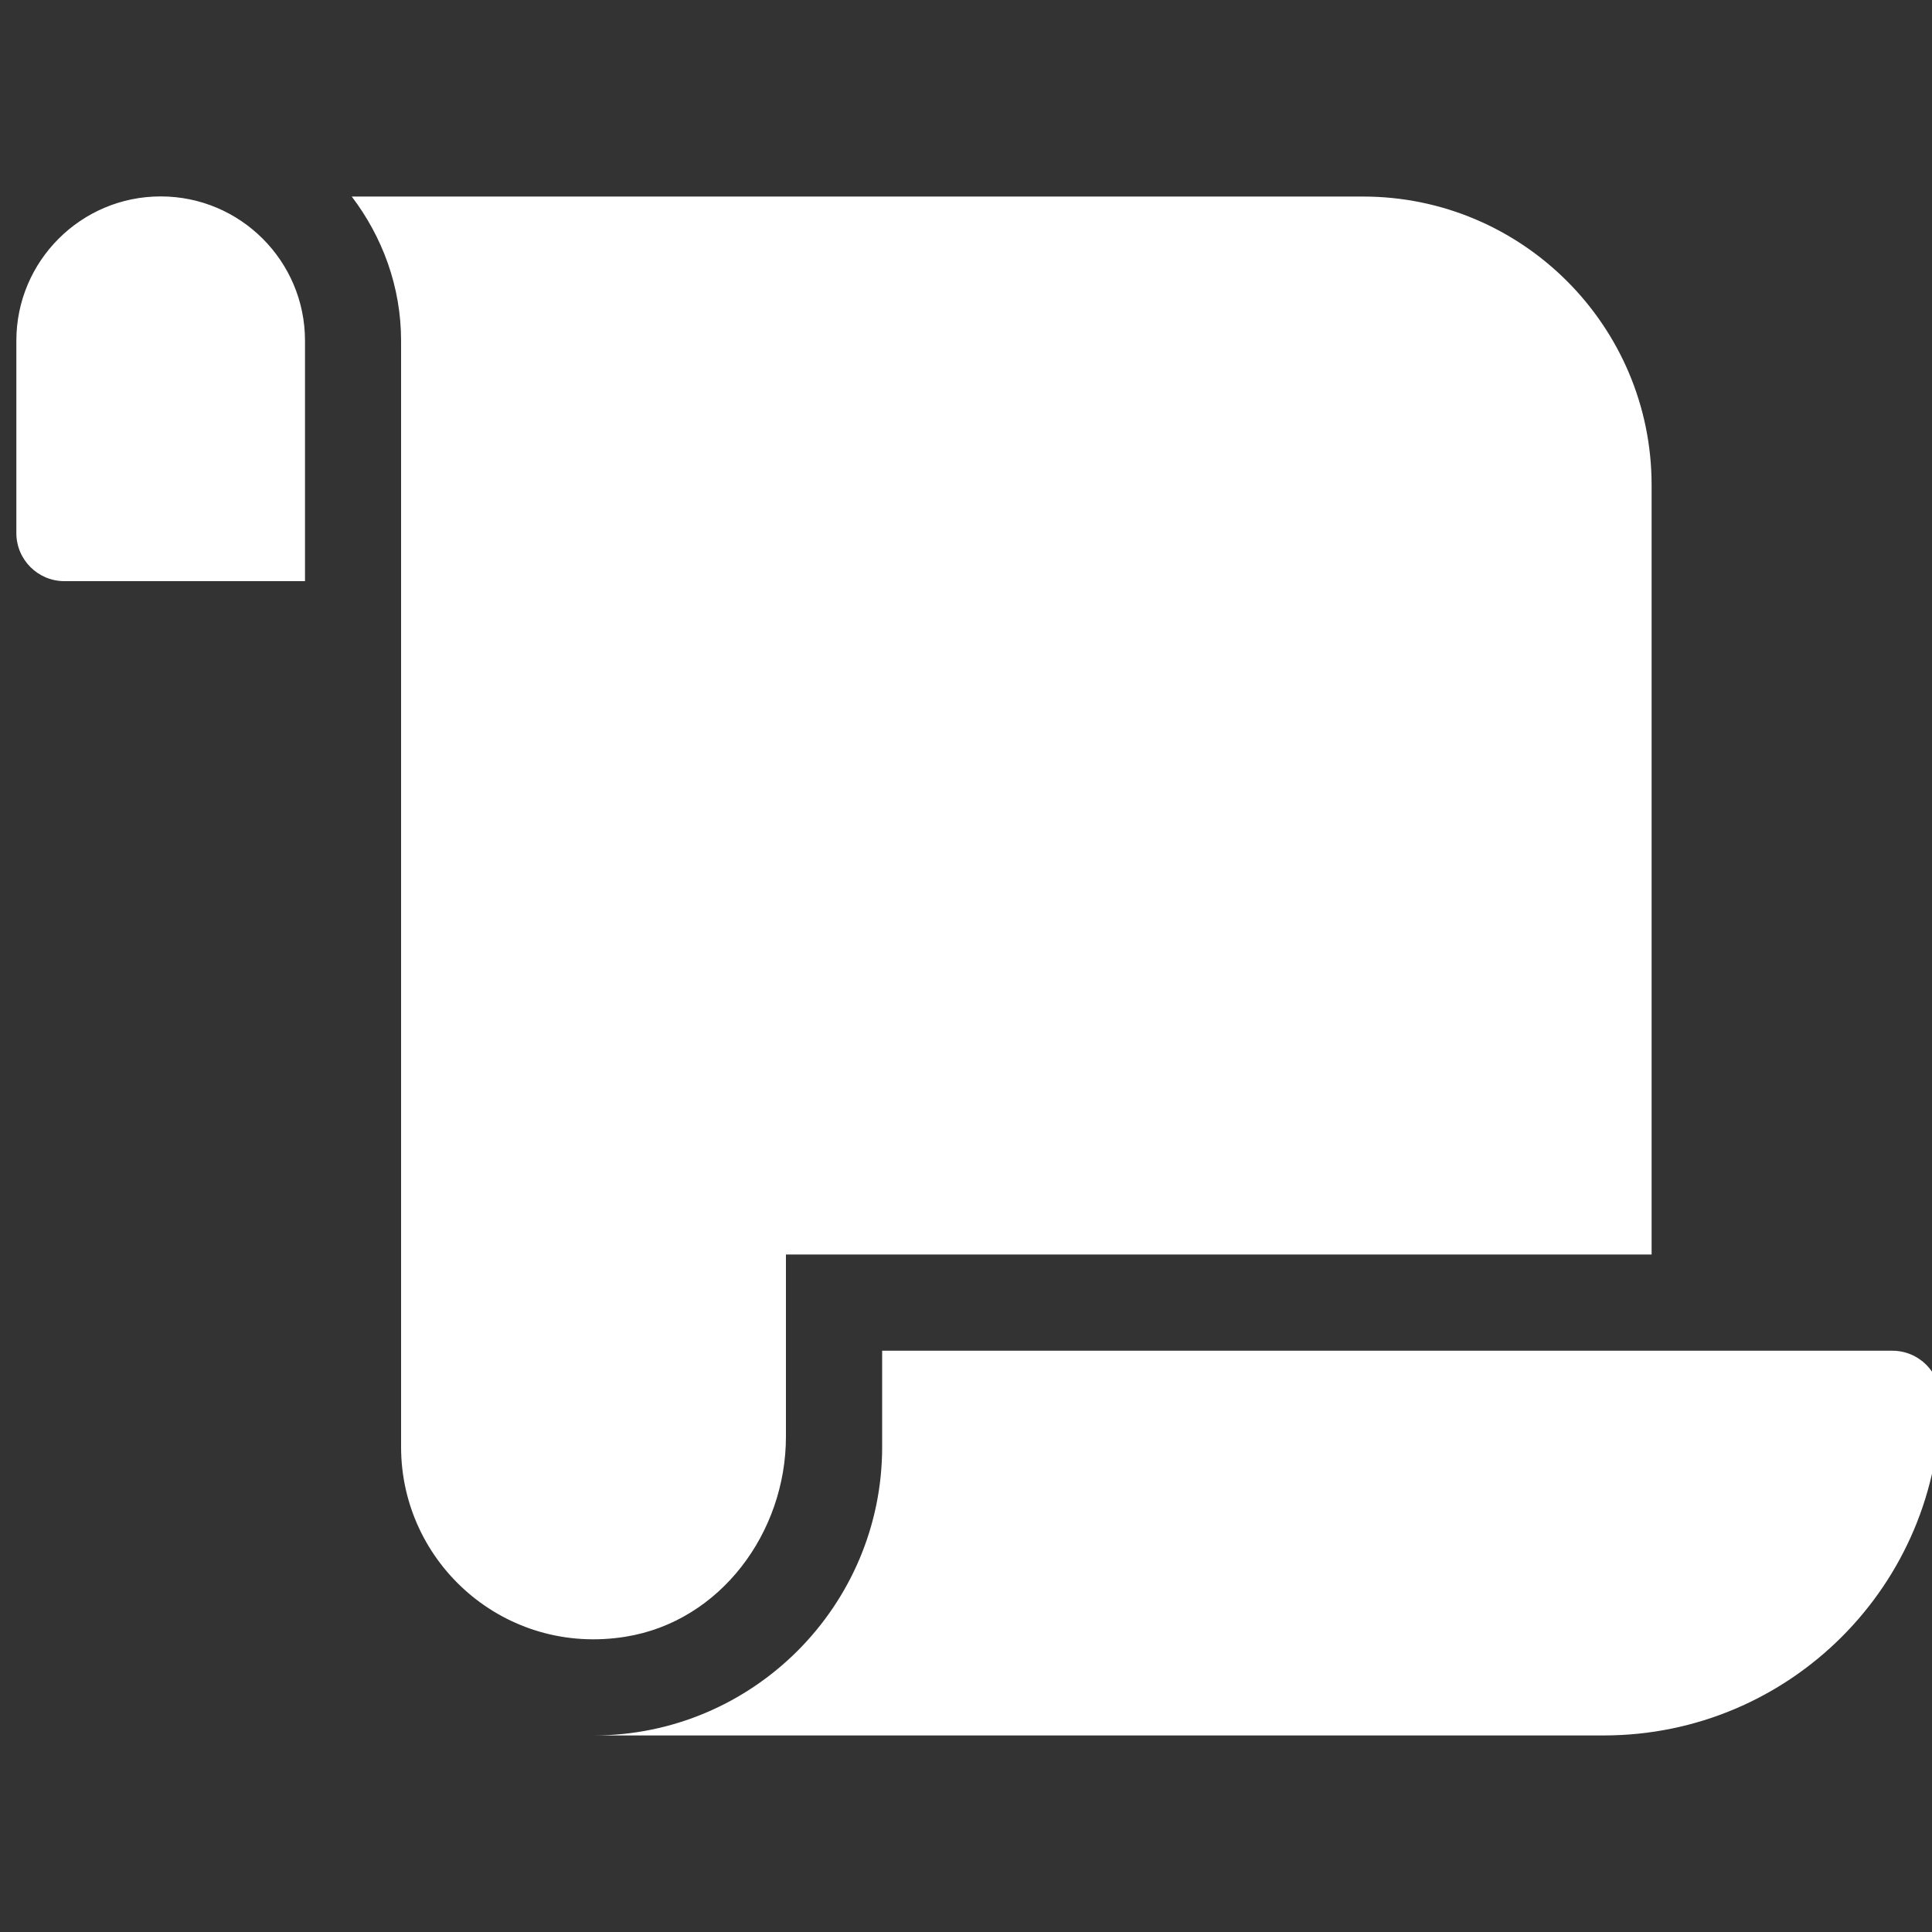 <?xml version="1.0" encoding="utf-8"?> <!DOCTYPE svg PUBLIC "-//W3C//DTD SVG 1.1//EN" "http://www.w3.org/Graphics/SVG/1.1/DTD/svg11.dtd"><svg version="1.1" id="icon" xmlns="http://www.w3.org/2000/svg" xmlns:xlink="http://www.w3.org/1999/xlink" x="0px"  y="0px" width="15px" height="15px" viewBox="0 0 15 15" enable-background="new 0 0 15 15" xml:space="preserve"><rect x="0" y="0" width="15" height="15" fill="#333333" stroke="none"/><path fill="#FFFFFF" d="m1.247,1.525c-0.618,0,-1.12,0.502,-1.12,1.12v1.494c0,0.206,0.167,0.373,0.373,0.373H2.368v-1.867c0,-0.618,-0.502,-1.12,-1.12,-1.12zM6.102,11.154V9.74H12.823V3.766c0,-1.236,-1.005,-2.24,-2.24,-2.24H2.731C2.968,1.838,3.114,2.224,3.114,2.646V11.234c0,0.907,0.809,1.626,1.745,1.473c0.734,-0.119,1.243,-0.809,1.243,-1.553zm0.747,-0.667v0.747c0,1.235,-1.005,2.24,-2.24,2.24h7.842c1.444,0,2.614,-1.17,2.614,-2.614c0,-0.206,-0.167,-0.373,-0.373,-0.373z"></path> </svg>